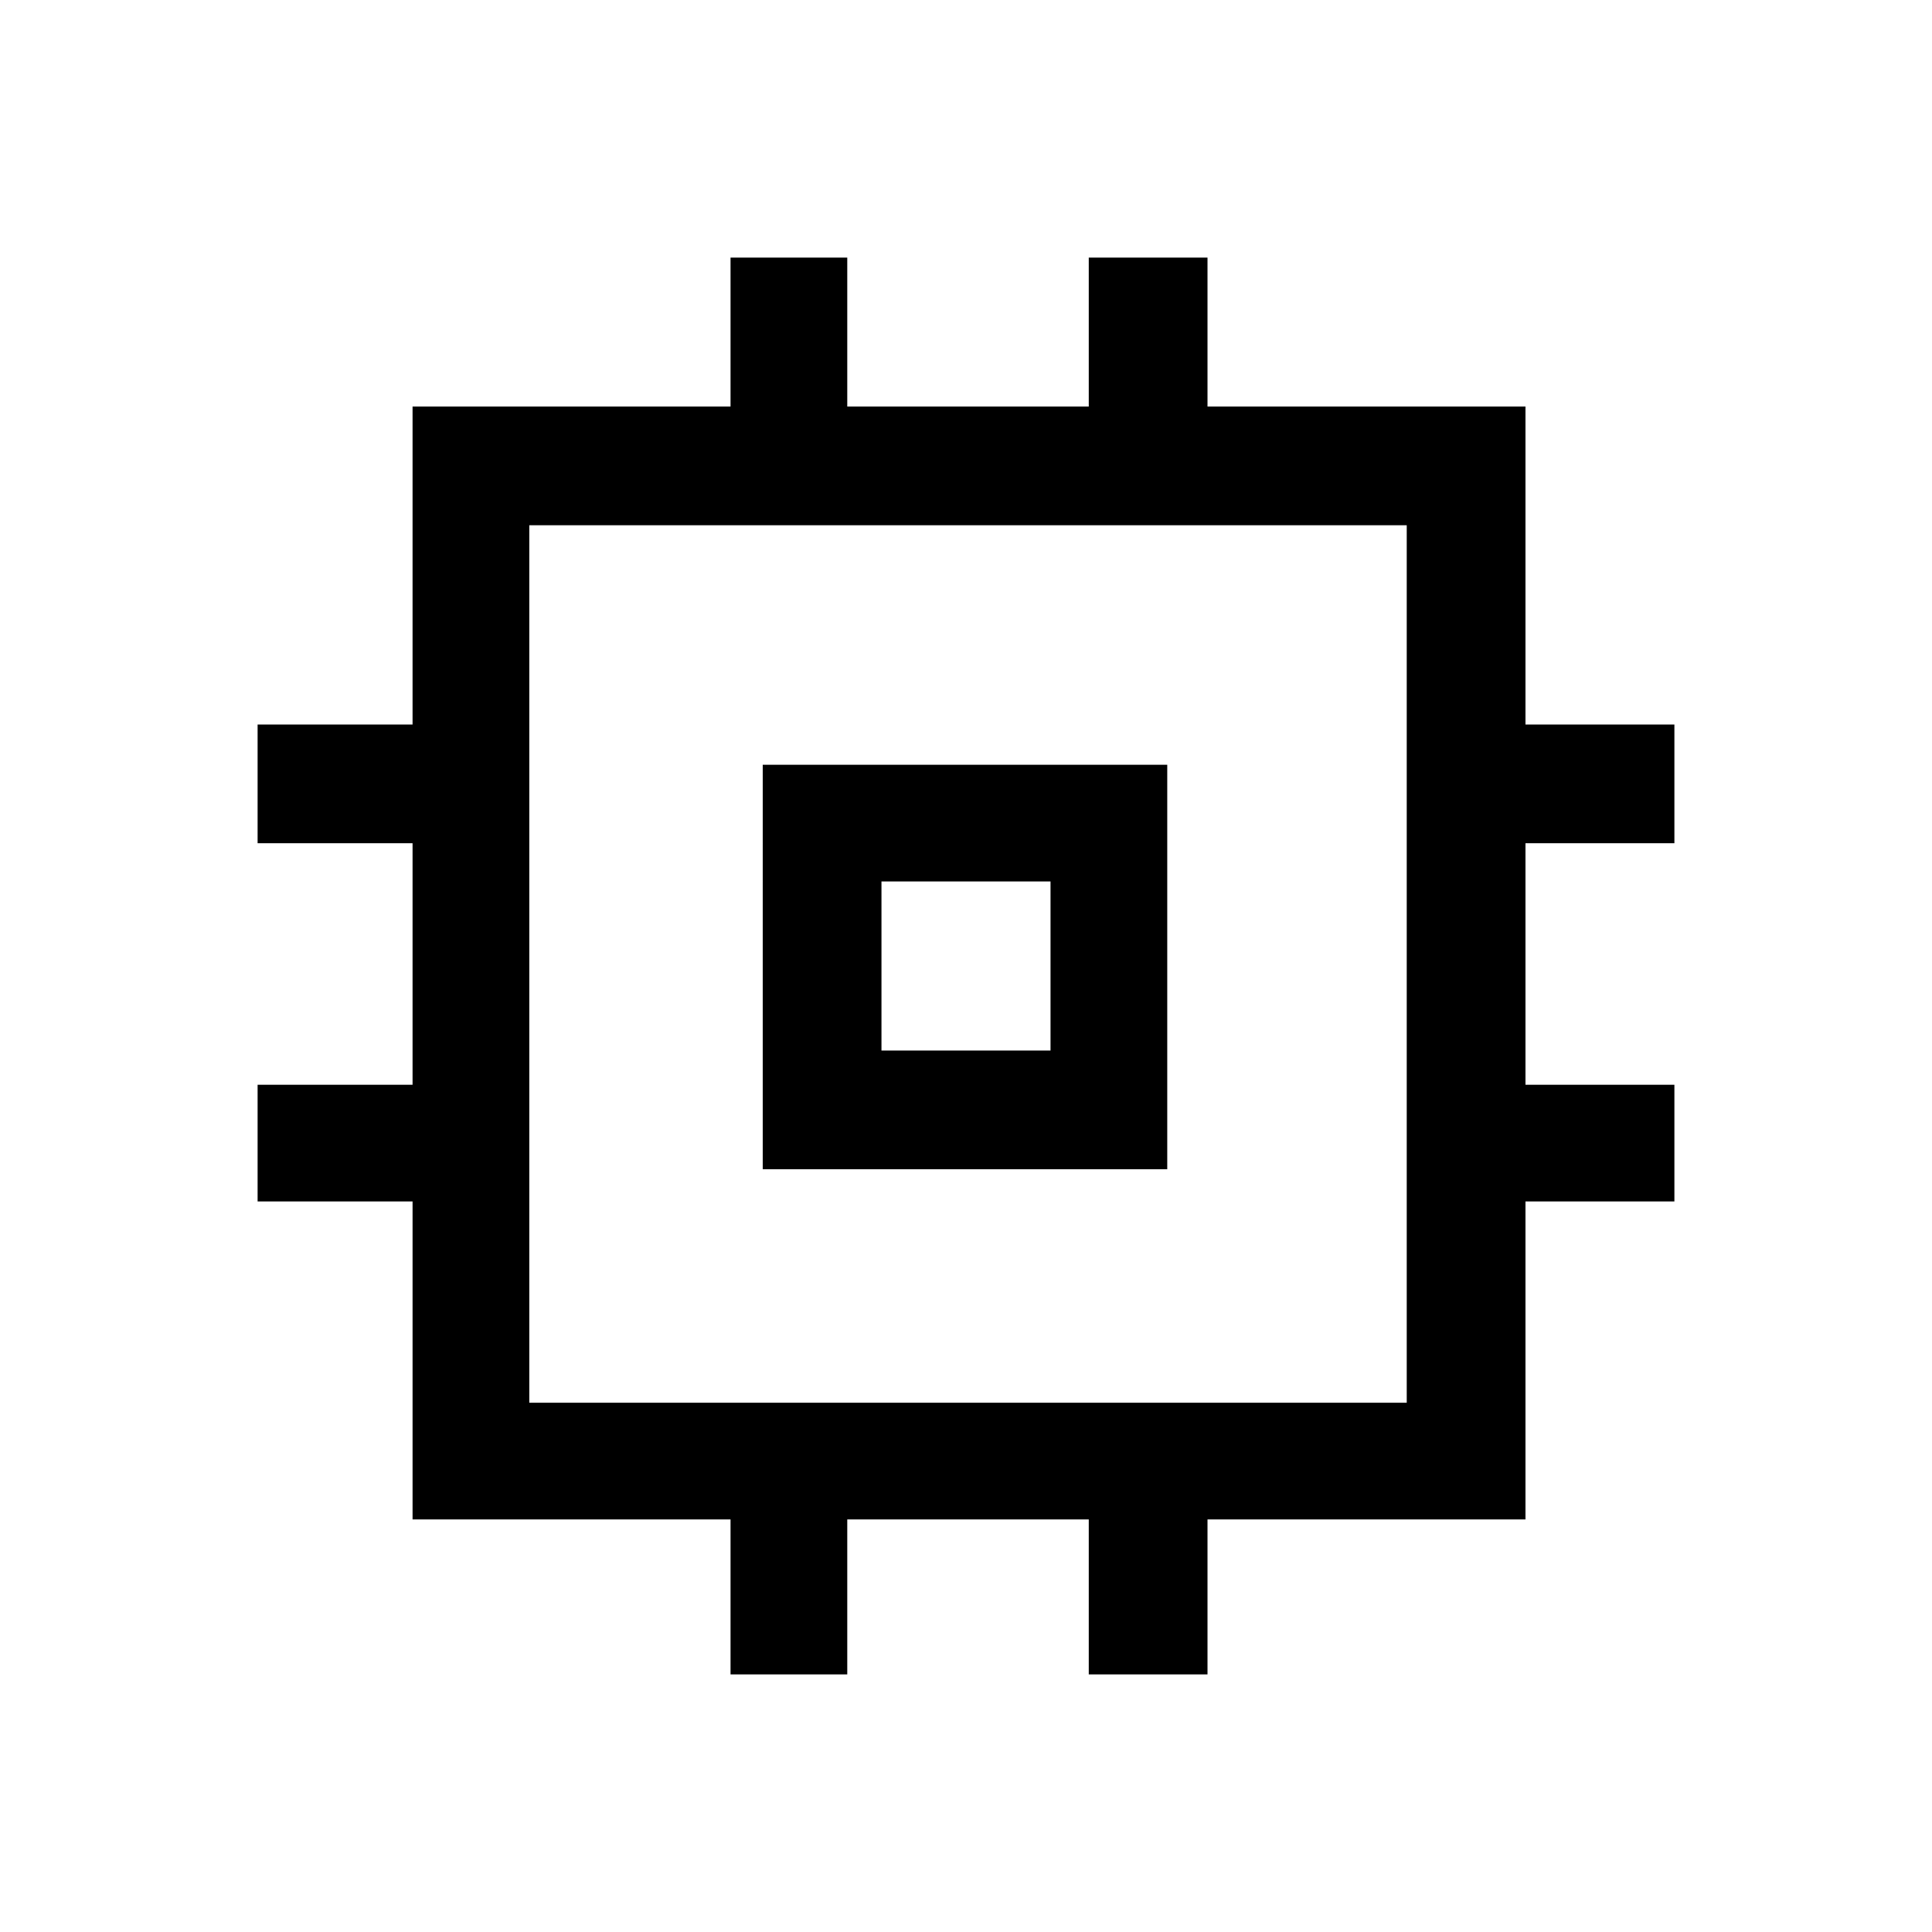 <svg xmlns="http://www.w3.org/2000/svg" height="48" width="48"><path d="M18.15 41.6v-3.85h-7.9v-7.9H6.4v-2.9h3.85v-6H6.4V18h3.85v-7.9h7.9V6.4h2.9v3.7h6V6.4H30v3.7h7.9V18h3.7v2.95h-3.7v6h3.7v2.9h-3.7v7.9H30v3.85h-2.95v-3.85h-6v3.85Zm-5-6.75h21.8v-21.8h-21.8Zm5.8-5.8V19H29v10.05Zm2.95-2.95h4.2v-4.2h-4.2ZM24 24Z"/></svg>
